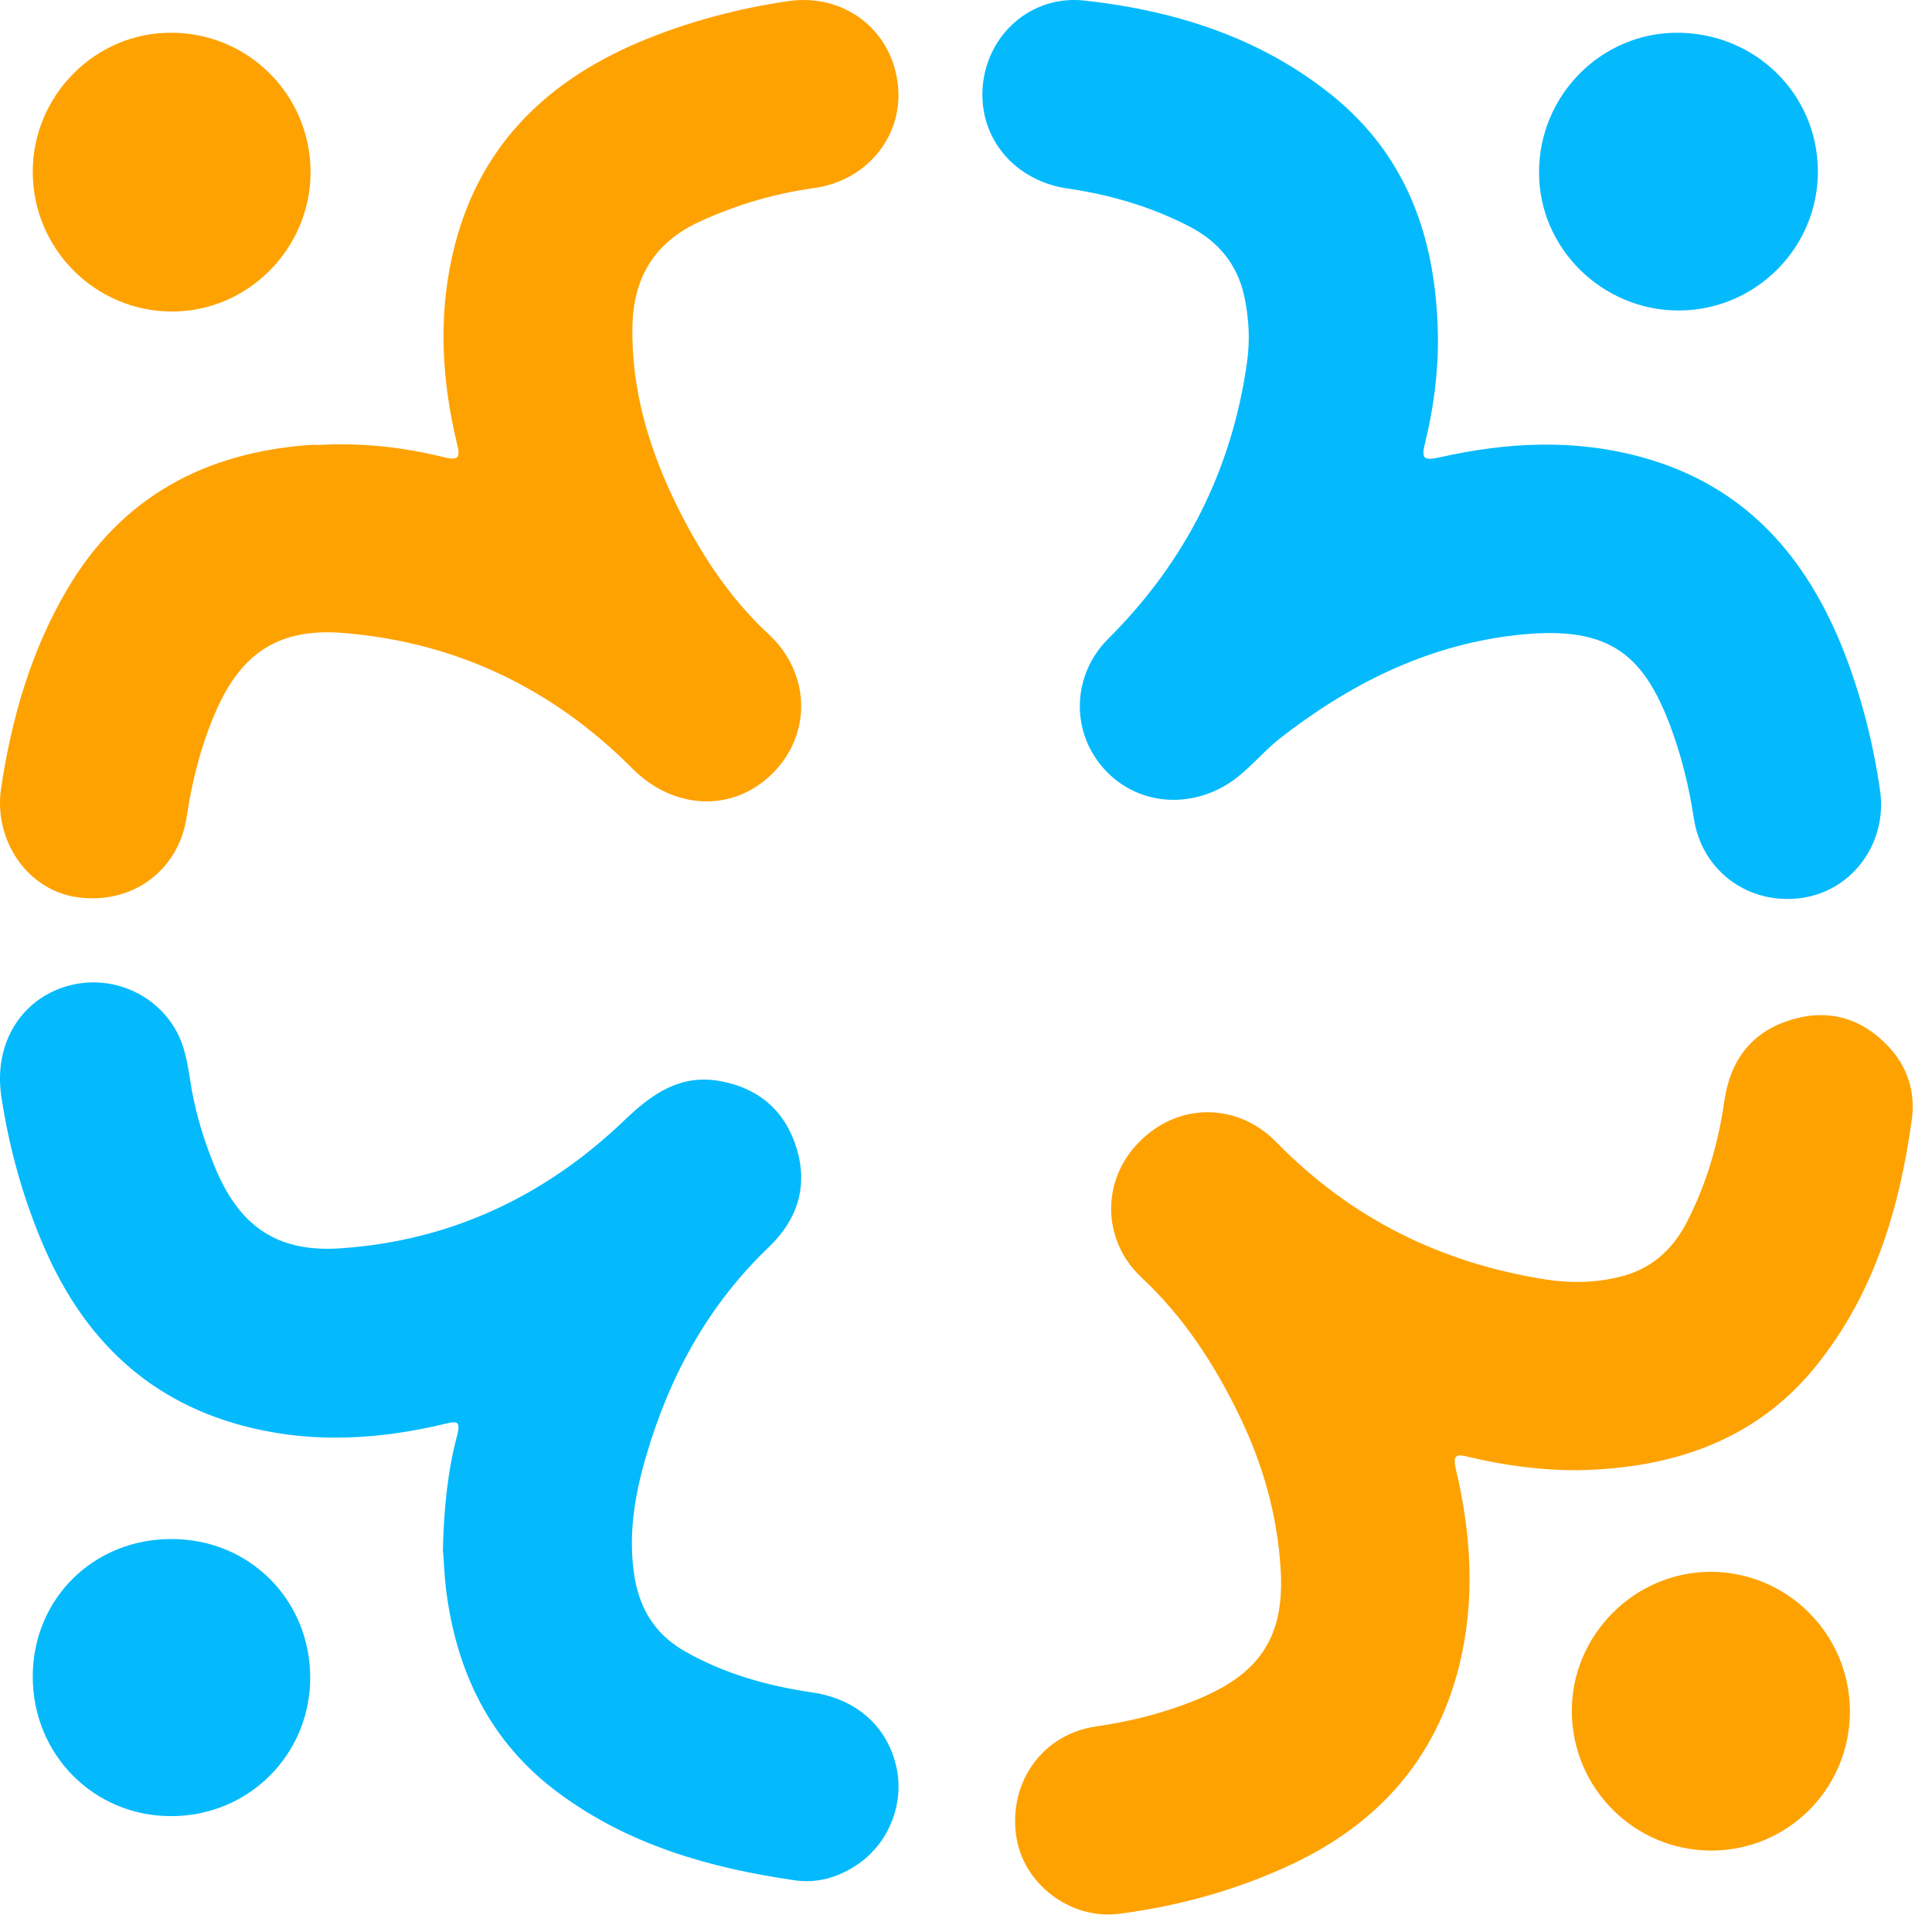 <svg width="59" height="59" viewBox="0 0 59 59" fill="none" xmlns="http://www.w3.org/2000/svg">
    <g fill="#04BAFD" class="logo__part1">
        <path
            d="M43.912 10.288C43.922 11.396 43.776 12.484 43.514 13.551C43.389 14.032 43.514 14.063 43.954 13.969C46.035 13.498 48.117 13.394 50.199 13.979C53.316 14.858 55.178 17.012 56.318 19.92C56.851 21.29 57.207 22.702 57.416 24.156C57.636 25.725 56.59 27.189 55.042 27.419C53.41 27.659 51.966 26.603 51.726 24.982C51.579 24.02 51.349 23.079 51.004 22.158C50.146 19.889 49.048 19.062 46.192 19.408C43.514 19.732 41.181 20.914 39.079 22.556C38.535 22.984 38.117 23.539 37.52 23.926C36.234 24.741 34.612 24.553 33.65 23.403C32.688 22.263 32.761 20.589 33.838 19.512C36.202 17.159 37.625 14.346 38.085 11.041C38.179 10.371 38.138 9.723 38.002 9.064C37.792 8.081 37.217 7.38 36.328 6.92C35.156 6.313 33.911 5.947 32.614 5.759C30.993 5.529 29.884 4.222 30.01 2.653C30.135 1.063 31.485 -0.161 33.117 0.017C35.868 0.32 38.472 1.136 40.669 2.904C43.023 4.797 43.87 7.38 43.912 10.288Z"
        />
        <path
            d="M13.525 47.336C13.556 46.05 13.671 44.92 13.964 43.822C14.069 43.404 13.964 43.393 13.609 43.477C11.642 43.948 9.655 44.084 7.667 43.602C4.602 42.87 2.583 40.935 1.349 38.091C0.711 36.616 0.282 35.079 0.041 33.489C-0.21 31.816 0.7 30.414 2.228 30.069C3.682 29.745 5.178 30.592 5.606 32.014C5.732 32.433 5.784 32.861 5.857 33.29C6.014 34.148 6.276 34.974 6.621 35.779C7.374 37.505 8.525 38.248 10.397 38.122C13.766 37.892 16.642 36.532 19.059 34.221C19.906 33.405 20.774 32.788 22.009 33.018C23.191 33.238 23.986 33.939 24.331 35.079C24.676 36.24 24.352 37.244 23.483 38.08C21.622 39.858 20.439 42.034 19.728 44.481C19.393 45.621 19.195 46.782 19.352 47.985C19.488 49.051 19.958 49.888 20.921 50.432C22.134 51.122 23.452 51.488 24.823 51.687C26.151 51.886 27.103 52.722 27.375 53.967C27.626 55.107 27.124 56.331 26.14 56.969C25.565 57.345 24.927 57.523 24.247 57.418C21.653 57.042 19.174 56.331 17.04 54.741C14.958 53.193 13.933 51.049 13.619 48.518C13.567 48.079 13.556 47.629 13.525 47.336Z"
        />
        <path
            d="M51.278 9.482C48.935 9.492 46.99 7.579 47 5.257C47 2.924 48.883 1.01 51.195 1C53.59 0.99 55.505 2.862 55.515 5.225C55.525 7.558 53.622 9.472 51.278 9.482Z"
        />
        <path
            d="M5.247 47C7.622 47 9.473 48.862 9.473 51.236C9.473 53.589 7.58 55.472 5.216 55.461C2.862 55.461 1 53.578 1 51.204C1 48.83 2.852 46.99 5.247 47Z"
        />
    </g>
    <g fill="#FEA201" class="logo__part2">
        <path
            d="M48.163 44.899C47.044 44.899 45.935 44.752 44.847 44.491C44.481 44.397 44.356 44.418 44.46 44.867C44.931 46.855 45.056 48.852 44.565 50.86C43.853 53.705 42.106 55.671 39.481 56.916C37.797 57.711 36.029 58.202 34.188 58.443C32.682 58.642 31.217 57.512 31.029 56.037C30.809 54.385 31.866 52.952 33.477 52.722C34.554 52.565 35.59 52.303 36.594 51.885C38.519 51.09 39.251 49.929 39.104 47.859C39 46.237 38.56 44.711 37.86 43.257C37.096 41.678 36.165 40.234 34.868 39.021C33.633 37.87 33.633 36.03 34.795 34.869C35.977 33.666 37.786 33.656 38.989 34.89C41.259 37.212 44.01 38.571 47.201 39.073C47.944 39.188 48.697 39.178 49.429 39C50.391 38.78 51.061 38.195 51.511 37.327C52.117 36.155 52.473 34.911 52.661 33.614C52.839 32.38 53.488 31.512 54.691 31.146C55.841 30.79 56.866 31.093 57.682 31.972C58.258 32.589 58.498 33.363 58.383 34.189C58.017 36.846 57.274 39.366 55.611 41.521C53.749 43.958 51.134 44.846 48.163 44.899Z"
        />
        <path
            d="M9.732 13.588C11.029 13.515 12.305 13.651 13.56 13.964C14.031 14.079 14.052 13.944 13.958 13.557C13.498 11.653 13.382 9.739 13.811 7.815C14.523 4.614 16.552 2.544 19.512 1.289C20.977 0.672 22.504 0.264 24.073 0.034C25.747 -0.207 27.19 0.87 27.41 2.512C27.63 4.102 26.51 5.514 24.858 5.744C23.644 5.911 22.483 6.256 21.364 6.769C19.994 7.396 19.345 8.474 19.314 9.948C19.272 11.925 19.837 13.766 20.705 15.512C21.416 16.935 22.274 18.253 23.456 19.351C24.764 20.553 24.795 22.425 23.592 23.618C22.389 24.821 20.569 24.737 19.314 23.471C16.876 21.024 13.937 19.612 10.485 19.33C8.56 19.173 7.399 19.905 6.614 21.672C6.154 22.718 5.872 23.806 5.704 24.925C5.464 26.599 4.01 27.655 2.315 27.393C0.83 27.163 -0.206 25.657 0.035 24.057C0.359 21.924 0.945 19.884 2.043 18.012C3.706 15.178 6.248 13.818 9.47 13.588C9.554 13.578 9.648 13.588 9.732 13.588Z"
        />
        <path
            d="M9.484 5.257C9.484 7.6 7.559 9.524 5.237 9.514C2.893 9.503 1 7.589 1 5.246C1 2.904 2.925 0.979 5.247 1C7.601 1.011 9.484 2.914 9.484 5.257Z"
        />
        <path
            d="M56.494 52.257C56.494 54.61 54.611 56.513 52.258 56.513C49.914 56.513 48.011 54.61 48 52.267C47.99 49.935 49.914 48 52.247 48C54.59 48.011 56.484 49.904 56.494 52.257Z"
        />
    </g>
</svg>